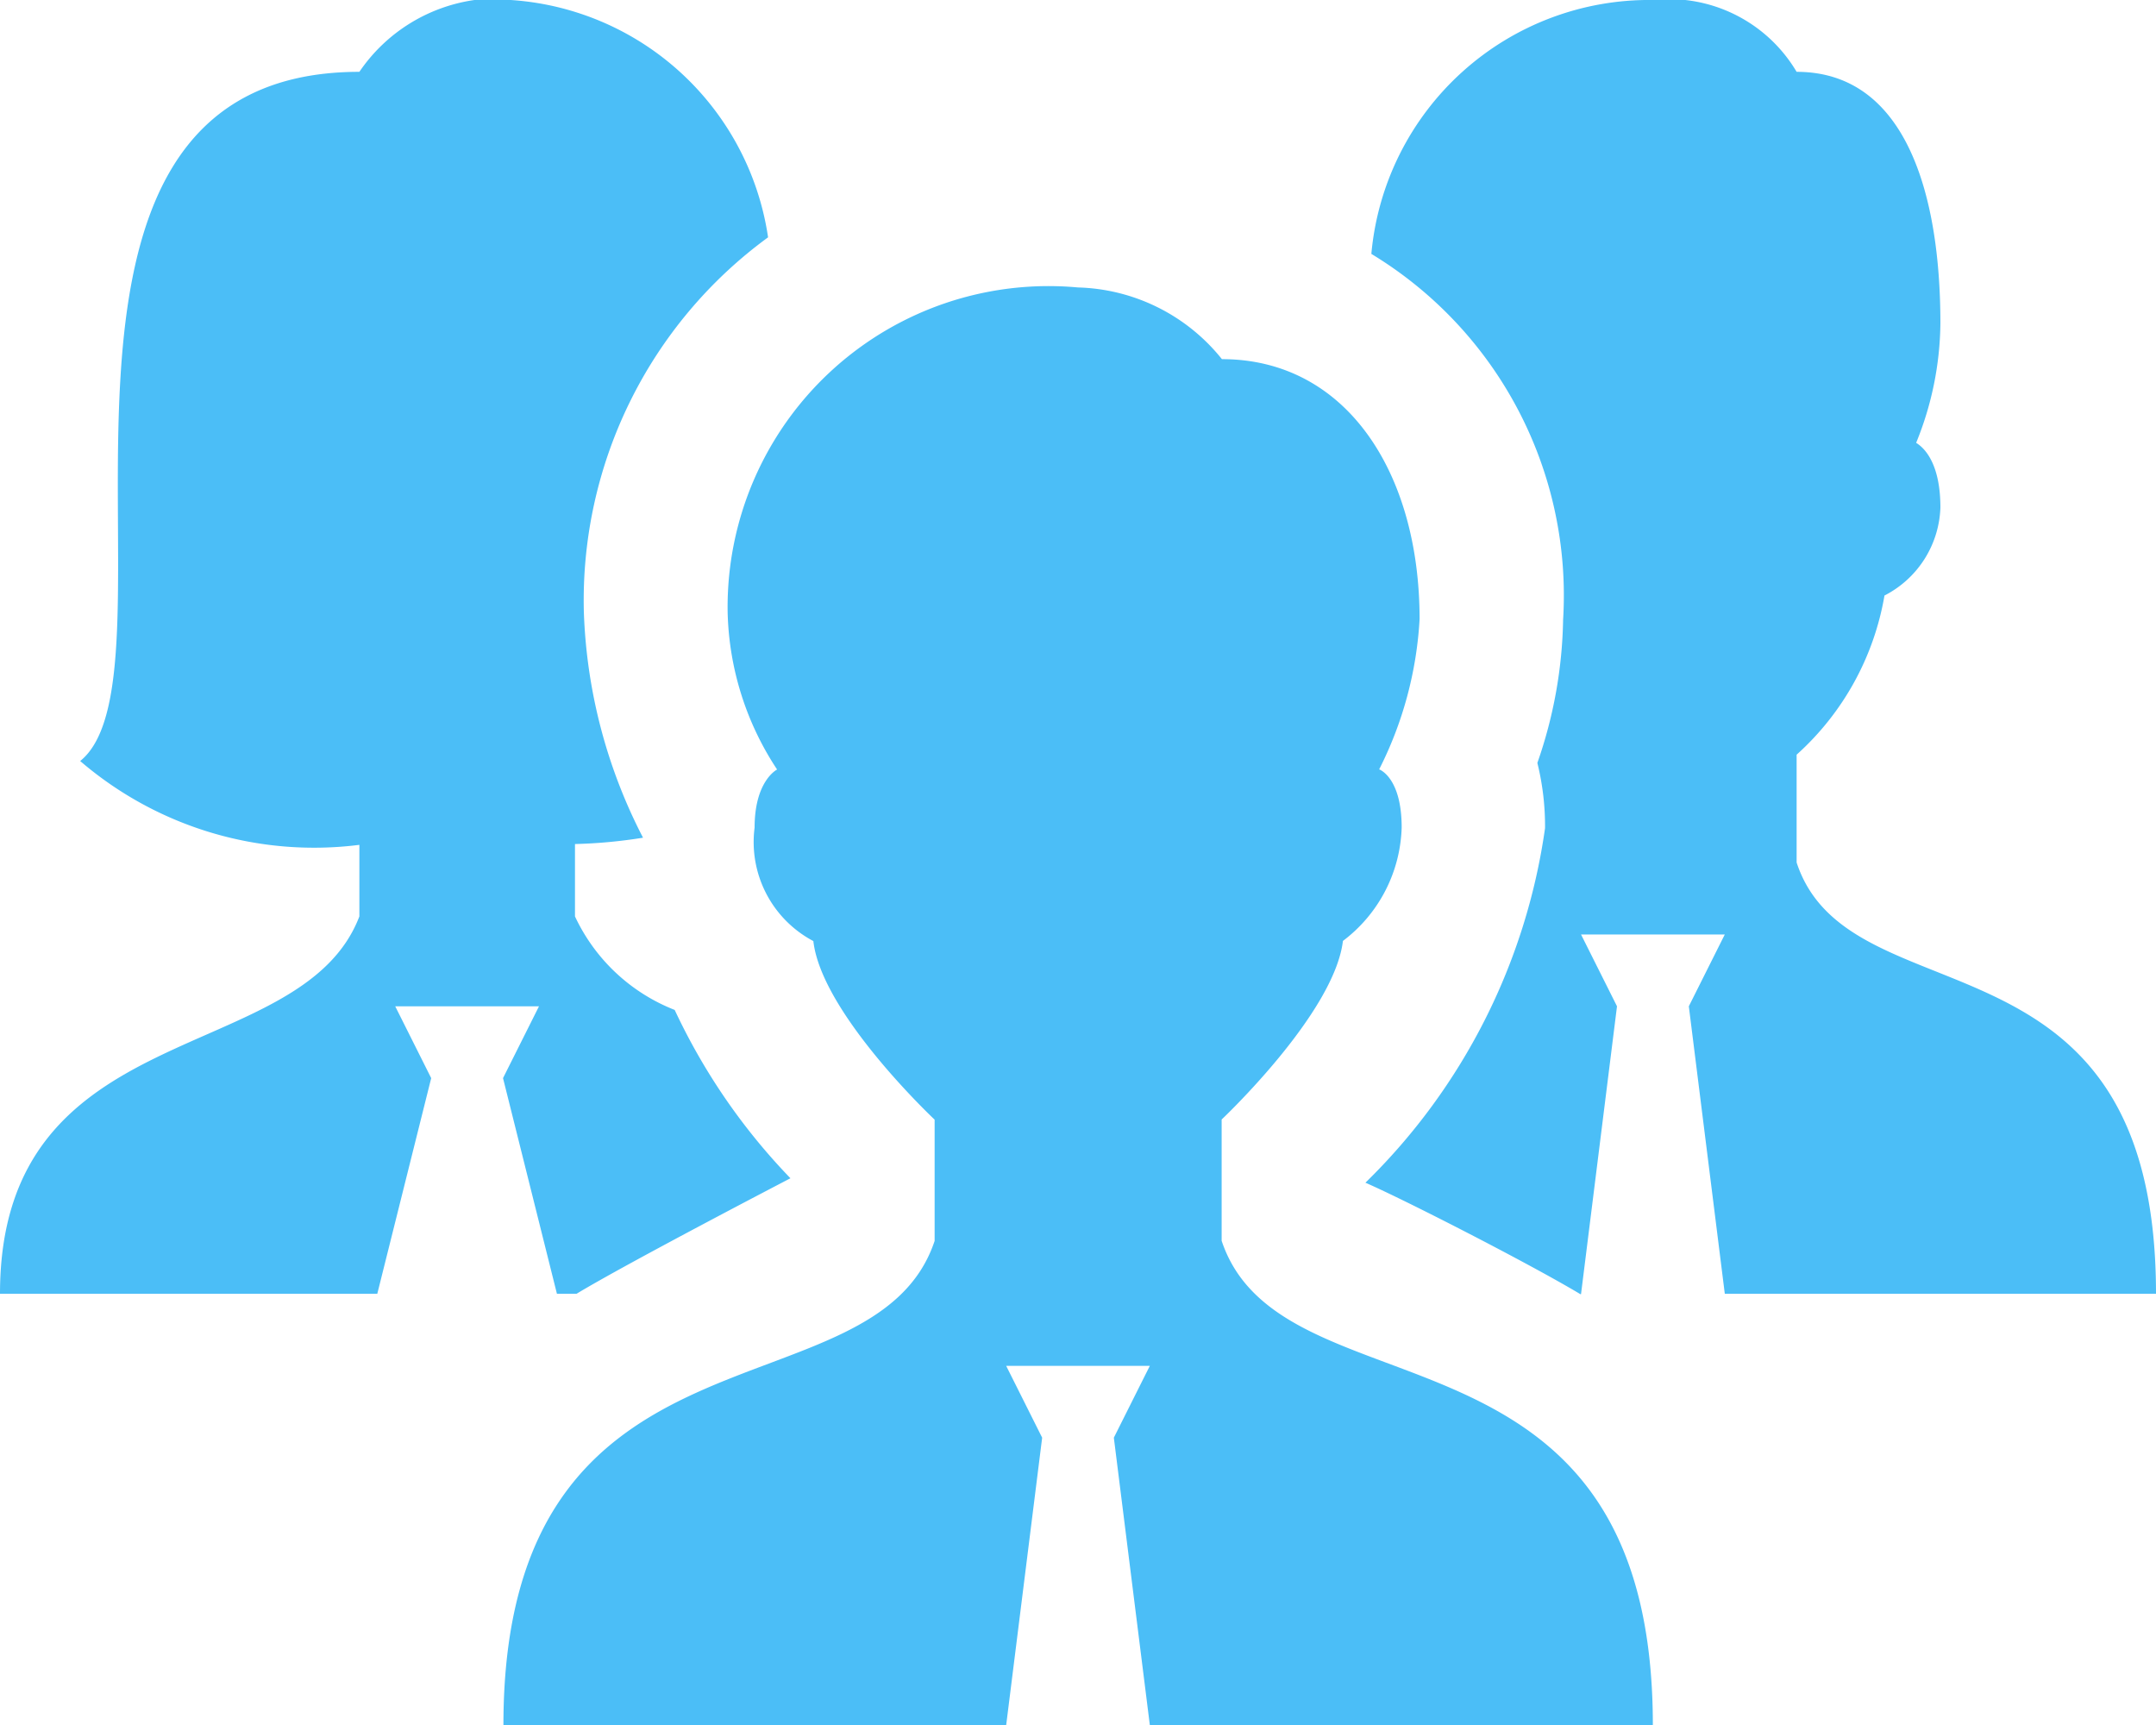 <svg xmlns="http://www.w3.org/2000/svg" width="16" height="12.8" viewBox="0 0 16 12.8">
  <path id="icons8_management" d="M3.521,1.6a1.245,1.245,0,0,0-.854.533C-.125,2.133,1.415,6.59.595,7.247a2.664,2.664,0,0,0,2.072.622V8.4C2.234,9.531,0,9.113,0,11.2H2.8l.4-1.6-.267-.533H4L3.733,9.6l.4,1.6h.146c.375-.227,1.587-.857,1.587-.857a4.6,4.6,0,0,1-.859-1.249A1.367,1.367,0,0,1,4.267,8.4V7.863a3.731,3.731,0,0,0,.505-.047,3.929,3.929,0,0,1-.439-1.67A3.336,3.336,0,0,1,5.7,3.361,2.067,2.067,0,0,0,3.521,1.6Zm8.746,0a2.071,2.071,0,0,0-2.09,1.884A2.962,2.962,0,0,1,11.6,6.2a3.374,3.374,0,0,1-.191,1.061,1.959,1.959,0,0,1,.057.484,4.569,4.569,0,0,1-1.333,2.631c.29.126,1.216.6,1.595.827h.005L12,9.067l-.267-.533H12.8l-.267.533L12.8,11.2H16c0-2.8-2.274-2-2.667-3.2V7.2a2.053,2.053,0,0,0,.652-1.181.762.762,0,0,0,.415-.653c0-.3-.1-.431-.18-.48A2.4,2.4,0,0,0,14.4,4c0-.971-.262-1.867-1.067-1.867A1.1,1.1,0,0,0,12.267,1.6ZM8,3.733A2.382,2.382,0,0,0,5.4,6.146,2.206,2.206,0,0,0,5.767,7.31s-.167.082-.167.431a.831.831,0,0,0,.436.842c.061.538.9,1.325.9,1.325v.9c-.449,1.347-3.2.459-3.2,3.593H7.467l.267-2.133-.267-.533H8.533l-.267.533L8.533,14.4h3.733c0-3.144-2.751-2.245-3.2-3.593v-.9s.836-.787.9-1.325a1.093,1.093,0,0,0,.436-.842c0-.374-.167-.431-.167-.431a2.808,2.808,0,0,0,.3-1.115c0-1.091-.547-1.929-1.467-1.929A1.416,1.416,0,0,0,8,3.733Z" transform="translate(0 -1.6)" fill="#4bbef7"/>
</svg>
